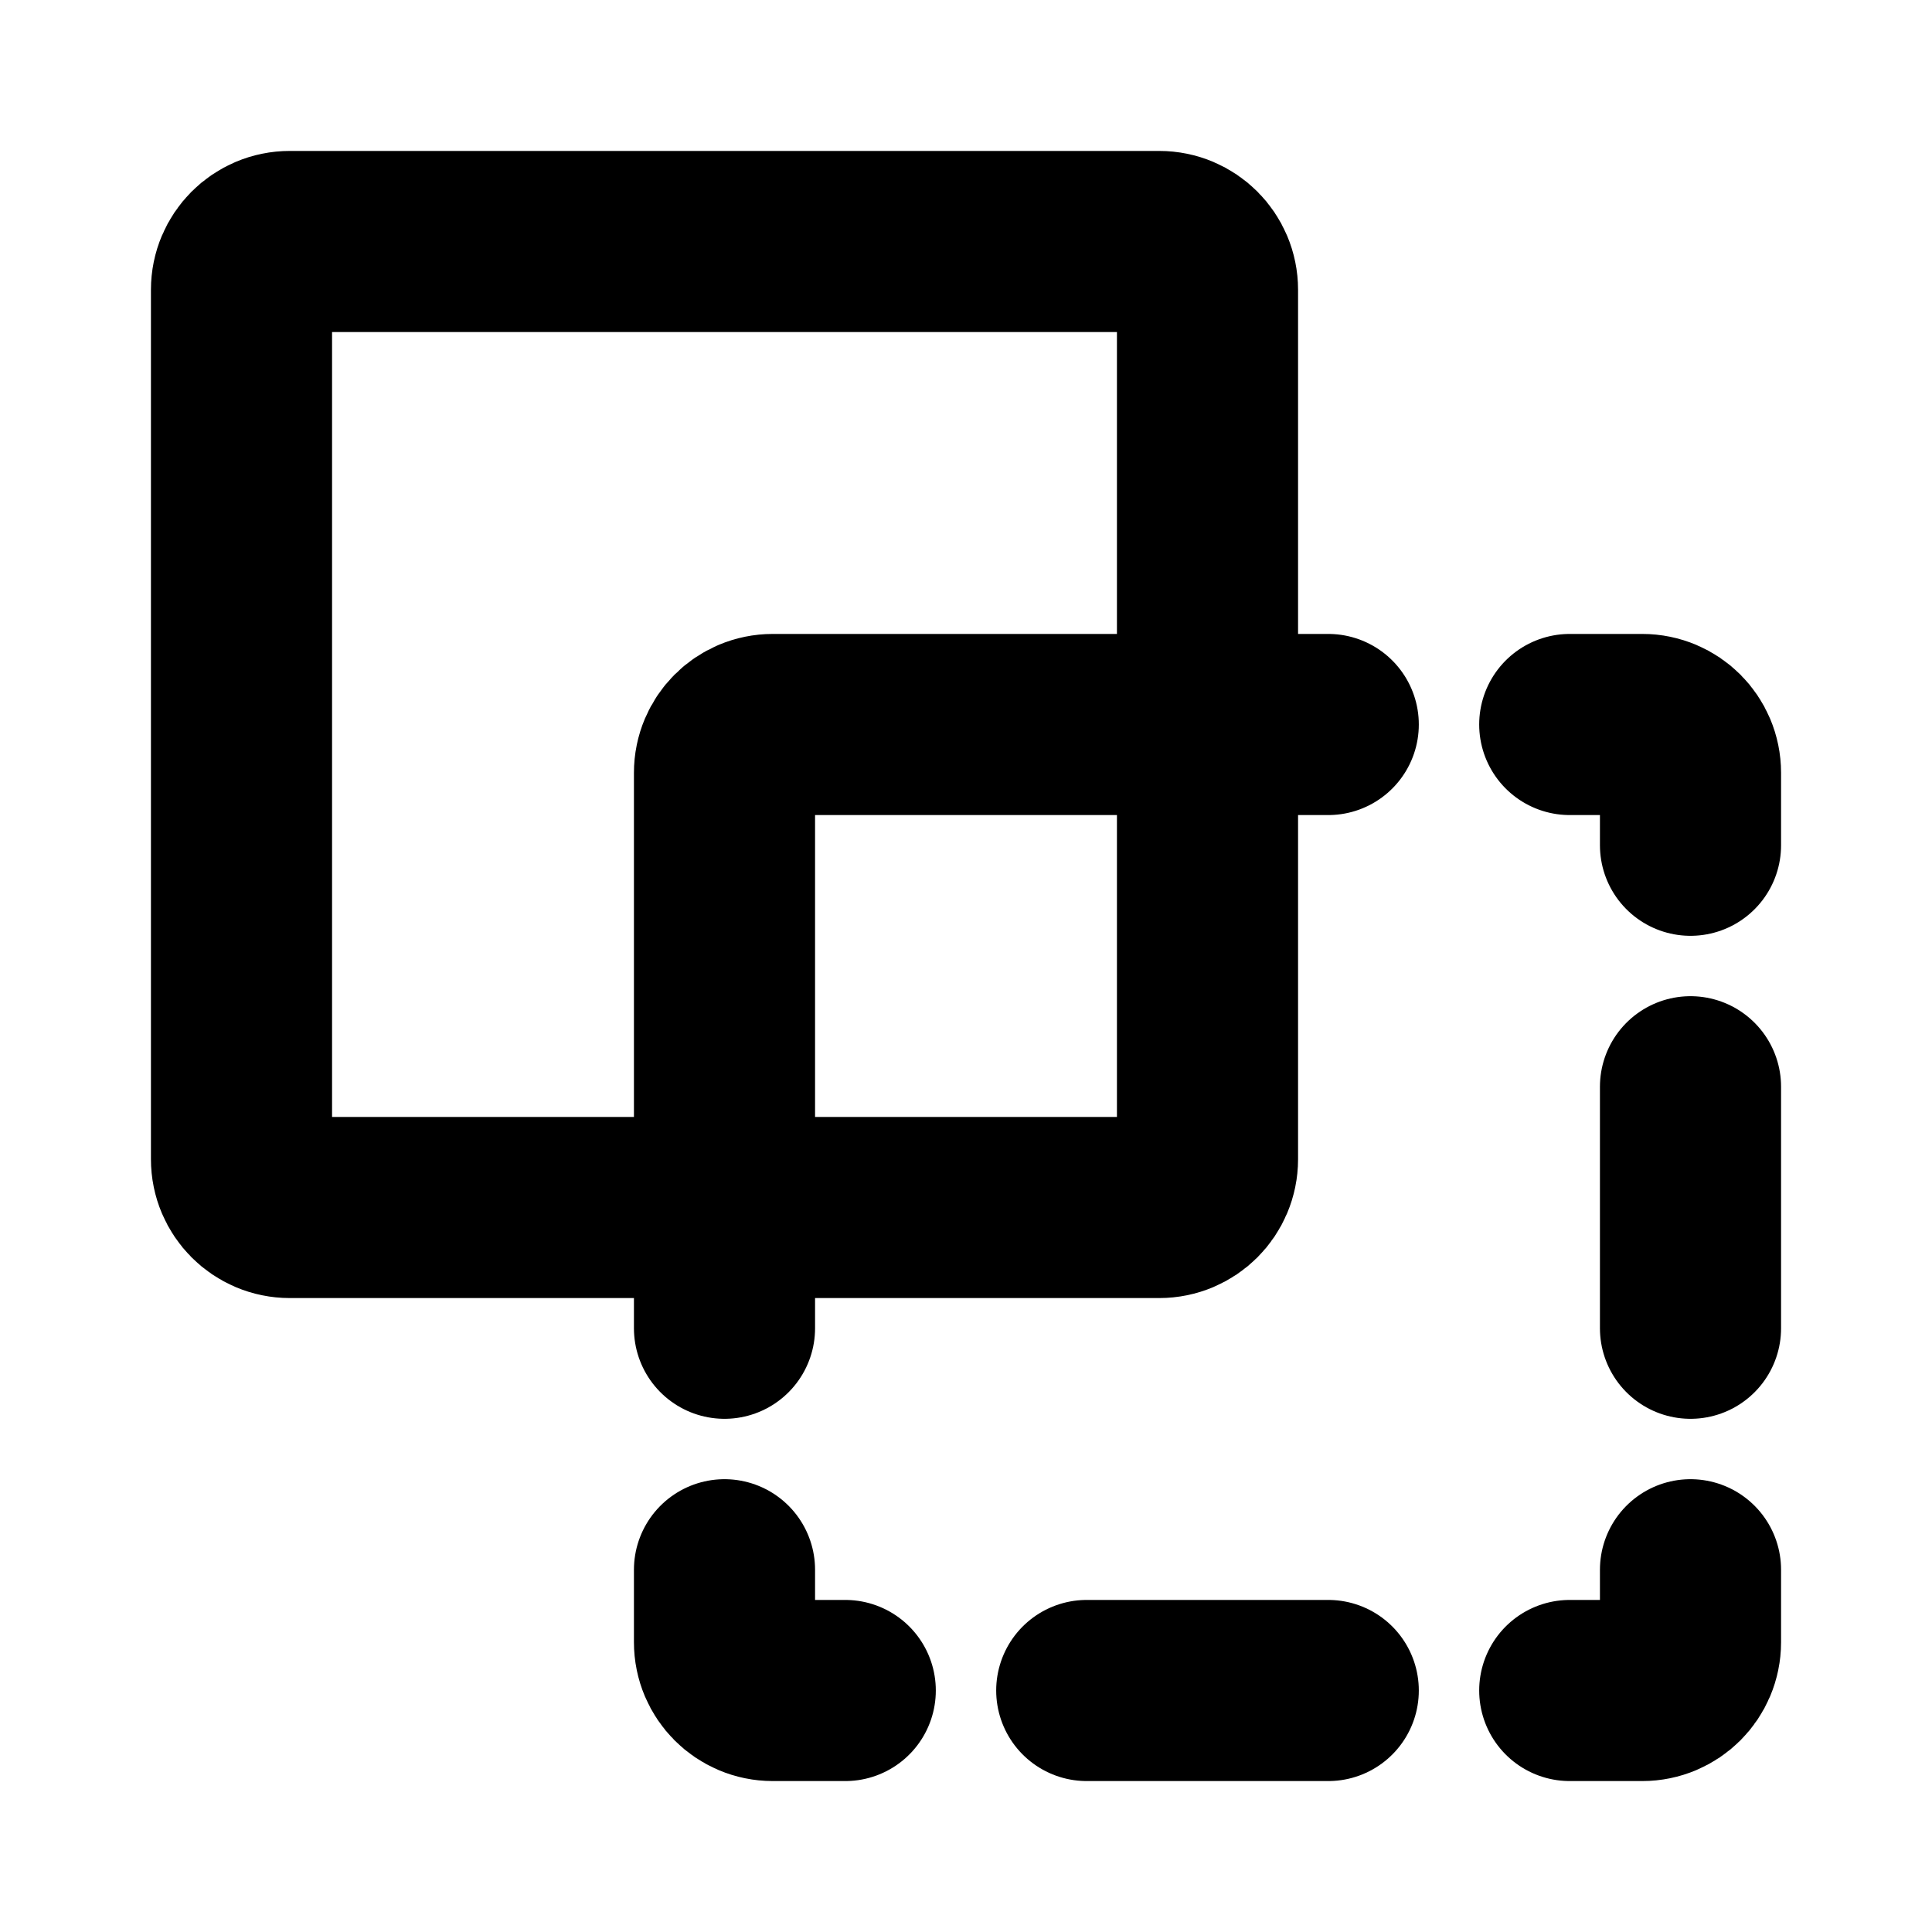<svg width="16" height="16" viewBox="0 0 16 16" fill="none" xmlns="http://www.w3.org/2000/svg">
<path d="M10 2.4V9.6C10 9.821 9.821 10 9.6 10H2.4C2.179 10 2 9.821 2 9.6V2.4C2 2.179 2.179 2 2.4 2H9.6C9.821 2 10 2.179 10 2.4Z" stroke="black" stroke-width="1.5" stroke-linecap="round" stroke-linejoin="round"/>
<path d="M9 14H11" stroke="black" stroke-width="1.5" stroke-linecap="round" stroke-linejoin="round"/>
<path d="M14 9V11" stroke="black" stroke-width="1.5" stroke-linecap="round" stroke-linejoin="round"/>
<path d="M14 13V13.6C14 13.821 13.821 14 13.6 14H13" stroke="black" stroke-width="1.5" stroke-linecap="round" stroke-linejoin="round"/>
<path d="M7 14H6.4C6.179 14 6 13.821 6 13.6V13" stroke="black" stroke-width="1.5" stroke-linecap="round" stroke-linejoin="round"/>
<path d="M13 6H13.6C13.821 6 14 6.179 14 6.4V7" stroke="black" stroke-width="1.5" stroke-linecap="round" stroke-linejoin="round"/>
<path d="M11 6H6.4C6.179 6 6 6.179 6 6.4V11" stroke="black" stroke-width="1.5" stroke-linecap="round" stroke-linejoin="round"/>
</svg>

